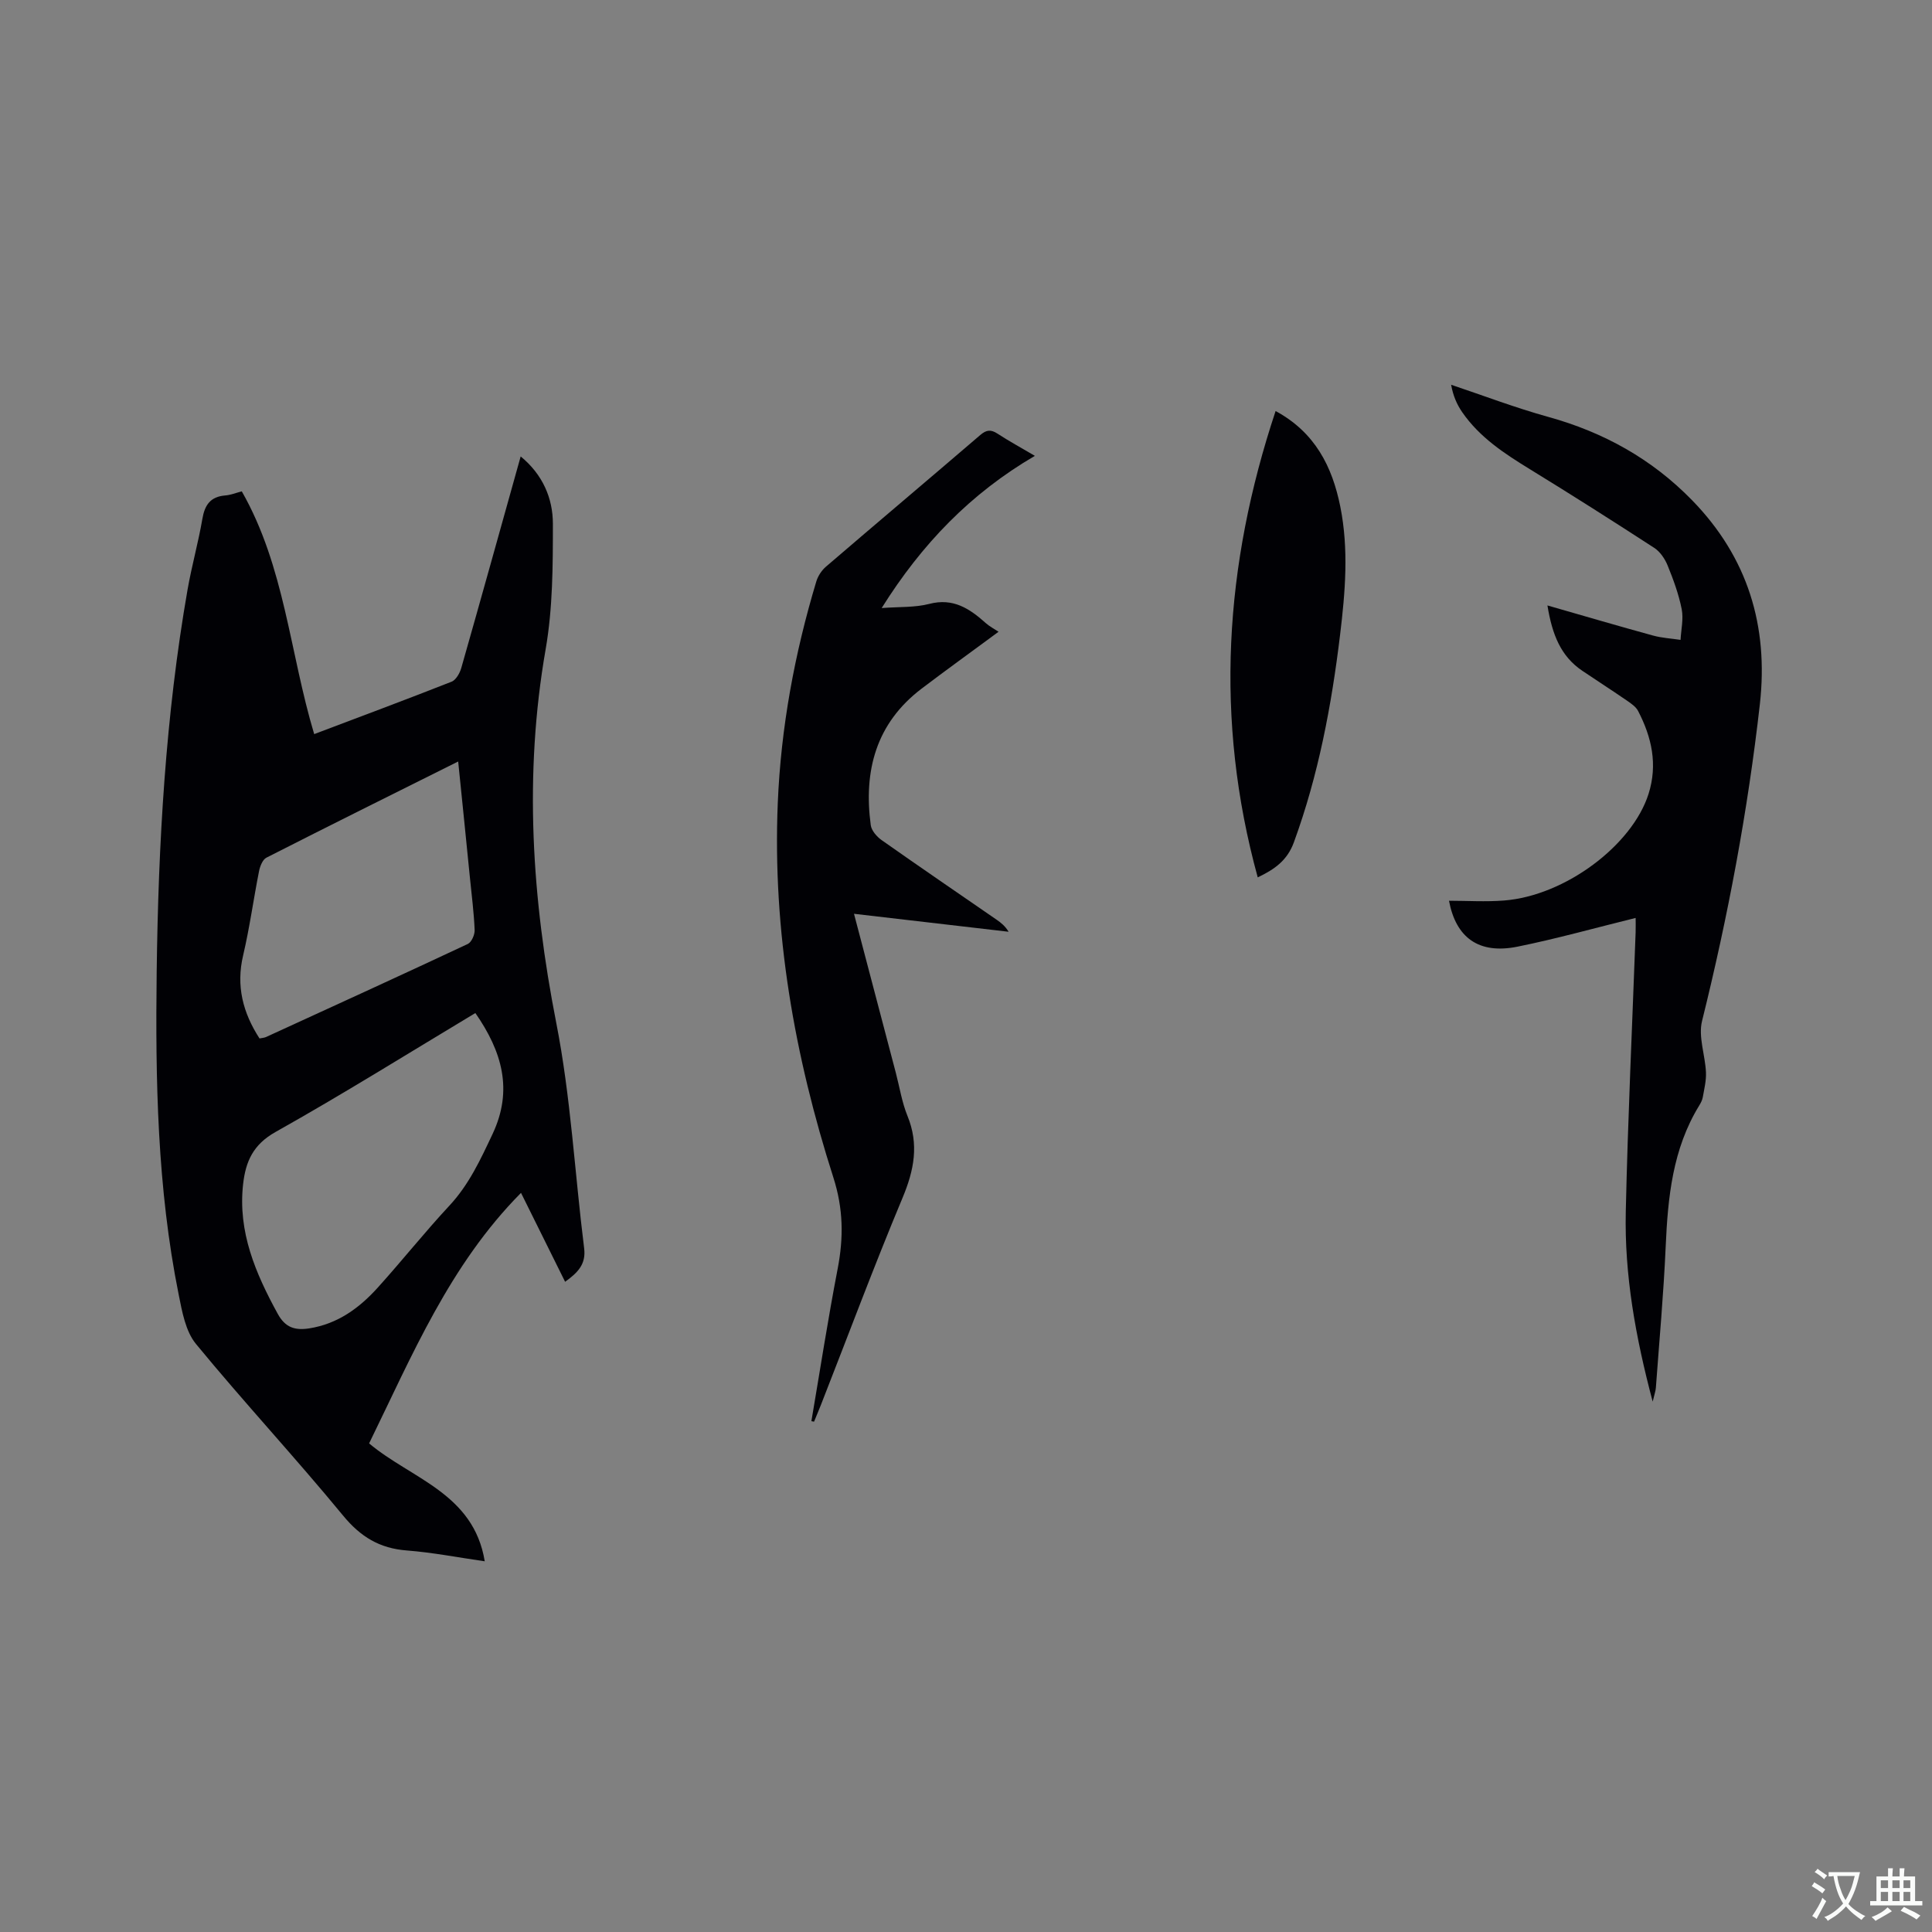 <svg enable-background="new 0 0 400 400" viewBox="0 0 400 400" xmlns="http://www.w3.org/2000/svg"><rect x="0" y="0" width="400" height="400" fill="#808080" stroke="none"/><g fill="#010105"><path d="m50.06 101.73c8.89 15.59 9.93 33.43 14.99 50.26 9.68-3.66 19.09-7.17 28.44-10.85.91-.36 1.7-1.76 2.01-2.83 4.12-14.46 8.14-28.94 12.3-43.81 4.57 3.75 6.67 8.66 6.67 13.96 0 8.66-.02 17.47-1.5 25.96-4.53 26.01-2.85 51.6 2.2 77.37 3.01 15.33 3.82 31.09 5.77 46.64.42 3.33-1.32 5.05-3.94 6.95-3.04-6.12-6.02-12.13-9.13-18.41-14.78 14.91-22.55 33.68-31.45 51.87 8.71 7.33 21.64 10.31 23.94 24.41-5.51-.79-10.8-1.83-16.12-2.24-5.64-.43-9.59-2.82-13.23-7.25-9.9-12.03-20.53-23.46-30.43-35.5-2.17-2.63-2.88-6.71-3.59-10.25-4.44-22.06-4.83-44.43-4.55-66.82.34-26.53 1.82-52.97 6.4-79.16.86-4.9 2.22-9.71 3.06-14.61.49-2.89 1.68-4.59 4.72-4.84 1.1-.08 2.2-.53 3.44-.85zm48.36 108.01c-13.85 8.31-27.41 16.79-41.35 24.61-4.68 2.62-6.21 6.13-6.74 10.83-1.1 9.89 2.58 18.44 7.17 26.83 1.56 2.85 3.55 3.47 6.5 3.02 5.89-.92 10.37-4.19 14.19-8.42 5.04-5.58 9.73-11.49 14.85-16.99 4.07-4.37 6.46-9.58 8.95-14.86 4.27-9.08 1.96-17.06-3.57-25.02zm-3.56-52.08c-13.63 6.8-26.7 13.29-39.7 19.91-.79.4-1.33 1.78-1.53 2.8-1.15 5.8-1.94 11.68-3.29 17.42-1.5 6.35-.05 11.89 3.39 17.21.54-.11.98-.13 1.34-.29 13.94-6.39 27.9-12.76 41.78-19.27.78-.37 1.46-1.92 1.42-2.89-.15-3.59-.61-7.17-.97-10.75-.78-7.89-1.59-15.77-2.44-24.14z"/><path d="m338.64 190.05c-8.25 2.03-16.28 4.29-24.43 5.94-8.08 1.64-12.78-1.88-14.21-9.5 3.76 0 7.6.25 11.41-.05 12.63-.99 26.54-11.43 29.91-22.09 1.92-6.09.65-11.72-2.17-17.15-.45-.87-1.42-1.53-2.27-2.12-3.06-2.1-6.17-4.11-9.25-6.18-4.46-3-6.26-7.45-7.25-13.55 7.73 2.22 14.77 4.29 21.85 6.23 1.85.51 3.81.61 5.71.9.11-2.12.64-4.33.24-6.35-.61-3.09-1.72-6.11-2.91-9.04-.56-1.38-1.56-2.87-2.78-3.66-8.52-5.53-17.09-10.98-25.75-16.29-5.28-3.24-10.4-6.59-13.99-11.78-1.11-1.6-1.9-3.41-2.31-5.7 6.68 2.24 13.28 4.76 20.06 6.64 11.5 3.18 21.49 8.71 29.84 17.28 11.52 11.83 15.84 26.04 14.02 42.22-2.5 22.13-6.6 43.96-11.97 65.59-.81 3.26.65 7.05.81 10.61.08 1.7-.35 3.43-.65 5.13-.1.61-.41 1.21-.74 1.75-5.53 9-6.5 19.03-6.95 29.26-.43 9.74-1.32 19.46-2.03 29.18-.05.69-.31 1.37-.66 2.87-3.57-13.45-5.86-26.26-5.57-39.34.43-19.29 1.34-38.56 2.04-57.84.04-1.12 0-2.26 0-2.96z"/><path d="m167.99 294.24c1.79-10.52 3.42-21.08 5.44-31.56 1.24-6.44 1.18-12.43-.89-18.89-8.06-25.17-12.61-50.97-11.51-77.53.65-15.63 3.47-30.91 7.98-45.88.34-1.13 1.11-2.3 2.01-3.07 10.61-9.11 21.31-18.13 31.93-27.24 1.26-1.08 2.18-1.2 3.57-.29 2.37 1.55 4.86 2.9 7.74 4.6-13.3 7.77-23.4 18.23-31.72 31.51 3.68-.28 6.9-.09 9.86-.86 4.96-1.29 8.36.99 11.7 3.98.77.69 1.73 1.18 2.64 1.79-5.78 4.27-10.91 7.96-15.94 11.78-9.44 7.18-12.03 17.01-10.52 28.26.15 1.13 1.26 2.4 2.27 3.11 7.88 5.55 15.84 10.98 23.78 16.46.92.63 1.79 1.33 2.49 2.5-10.55-1.23-21.09-2.45-32.01-3.72 2.97 11.3 5.82 22.13 8.67 32.96.78 2.97 1.25 6.06 2.4 8.88 2.42 5.92 1.38 11.25-1.03 17-5.92 14.15-11.28 28.54-16.88 42.82-.46 1.17-.95 2.32-1.43 3.49-.2-.05-.38-.08-.55-.1z"/><path d="m264.1 85.1c8.15 4.41 11.72 11.47 13.39 19.77 1.78 8.85 1.03 17.71-.04 26.56-1.77 14.64-4.48 29.05-9.57 42.97-1.34 3.66-3.87 5.54-7.48 7.25-8.98-32.7-6.91-64.65 3.7-96.55z"/></g><path d="m377.9 391.2c-.2.3-.4.5-.6.8-.7-.6-1.4-1-2.2-1.5.2-.3.4-.5.5-.8.6.4 1.4.8 2.3 1.5zm-1.8 6.1c-.2-.2-.5-.4-.9-.6.4-.6.8-1.2 1.2-1.9s.7-1.3.9-1.9c.3.3.5.5.8.7-.7 1.3-1.4 2.6-2 3.7zm2.2-9c-.3.3-.5.5-.6.8-.6-.6-1.3-1.1-2-1.5.3-.3.5-.5.6-.7.6.5 1.3.9 2 1.4zm.3.2v-.9h2 4.5c-.3 1.3-.6 2.5-1 3.6s-.9 2.1-1.4 3c.4.5 1 1 1.6 1.4s1.2.8 1.9 1.1c-.3.2-.5.4-.8.8-.4-.3-1-.7-1.6-1.2s-1.2-1.1-1.6-1.6c-.5.6-1.1 1.1-1.7 1.6s-1.4.9-2.1 1.4c-.1-.3-.3-.5-.7-.8.6-.2 1.2-.5 1.9-1s1.4-1.1 2-1.8c-.5-.8-.9-1.6-1.2-2.5s-.6-2-.8-3.2c-.4.1-.7.1-1 .1zm2.5 2.7c.3 1 .7 1.7 1 2.2.3-.5.6-1.1 1-2s.6-1.9.9-3h-3.2-.4c.1.9.3 1.8.7 2.8z" fill="#fafbfa"/><path d="m396.5 388.5v1.5 3.6h1.5v.9c-.4 0-1 0-1.7 0h-7.9c-.5 0-.9 0-1.2 0v-.9h1.3v-3.5c0-.7 0-1.2 0-1.6h2.4c0-.8 0-1.4 0-1.7h1c0 .3-.1.8-.1 1.7h1.5c0-.8 0-1.4 0-1.7h1c0 .3-.1.9-.1 1.7zm-8.2 9.2c-.2-.3-.5-.5-.8-.8.8-.3 1.4-.6 1.9-.9s1-.7 1.4-1.1c.3.3.6.5.9.8-1.6 1-2.8 1.6-3.4 2zm2.6-6.8v-1.6h-1.5v1.6zm0 2.7v-1.9h-1.5v1.9zm2.4-2.7v-1.6h-1.5v1.6zm0 2.7v-1.9h-1.5v1.9zm.2 2 .7-.8c.4.2.9.5 1.6.8s1.3.7 1.8 1c-.3.3-.5.5-.8.8-.4-.3-1.5-1-3.3-1.8zm2-4.7v-1.6h-1.4v1.6zm0 2.7v-1.9h-1.4v1.9z" fill="#fafbfa"/></svg>